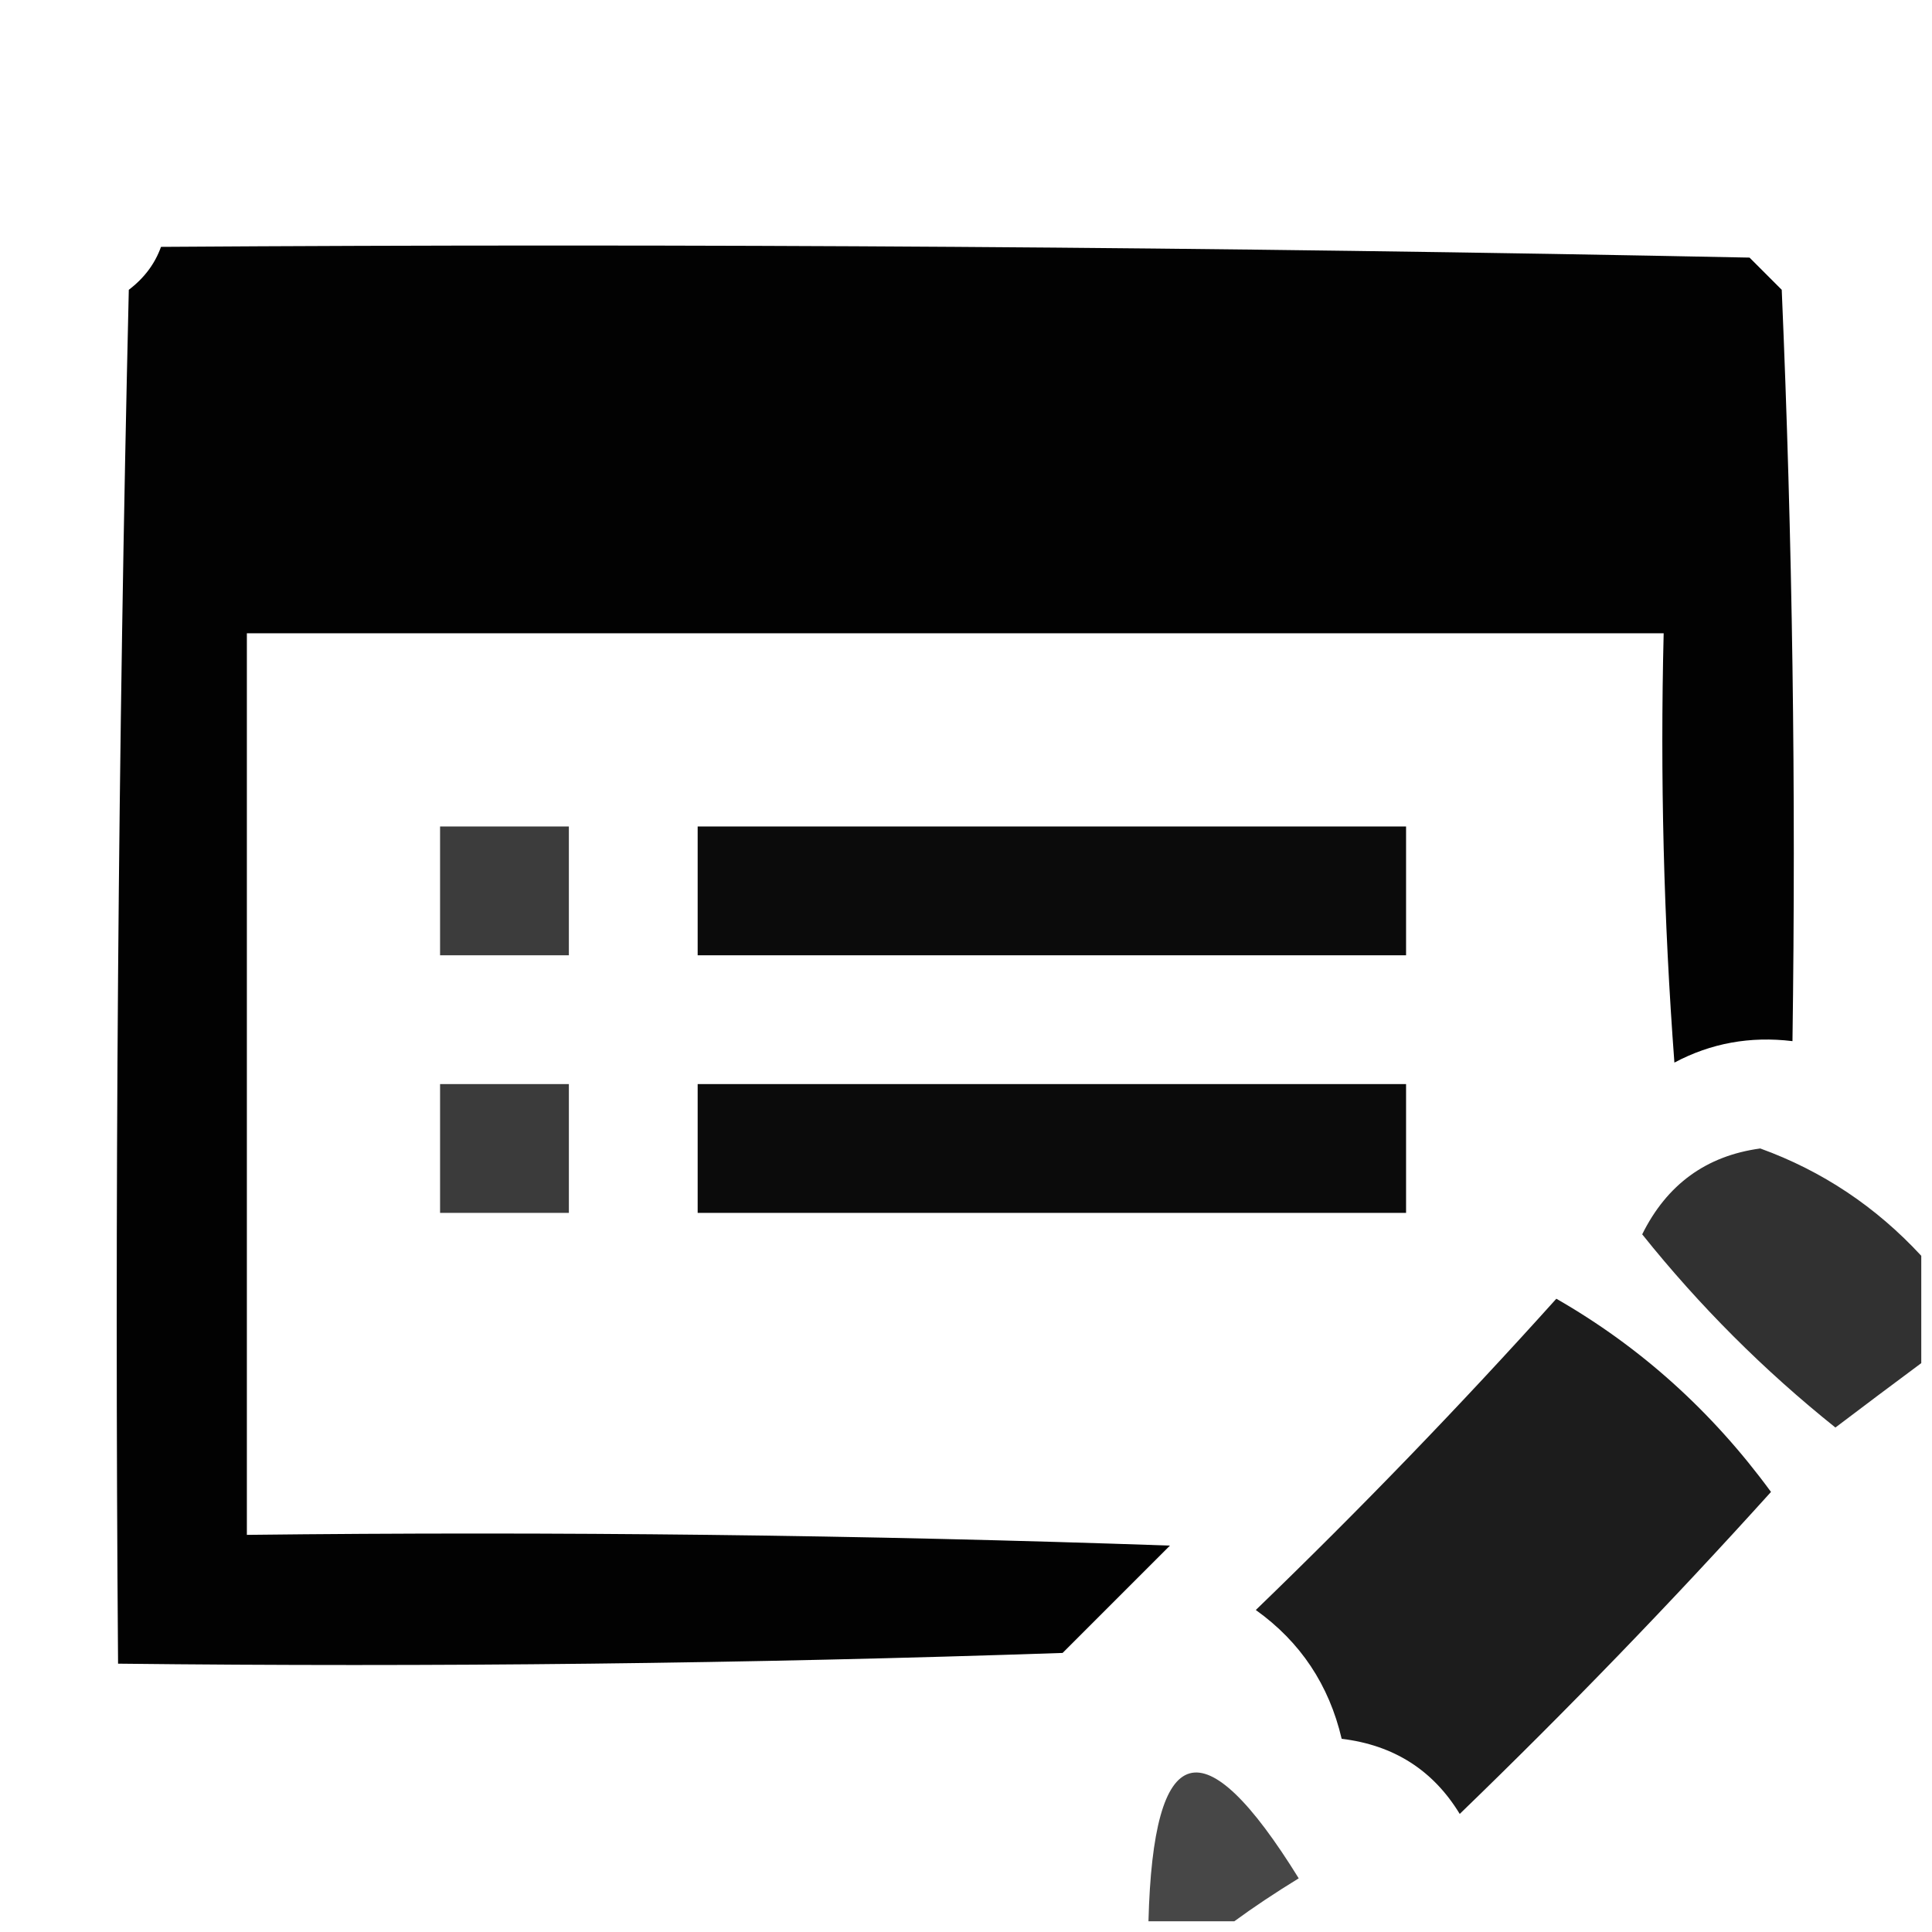<?xml version="1.0" encoding="UTF-8"?>
<!DOCTYPE svg PUBLIC "-//W3C//DTD SVG 1.1//EN" "http://www.w3.org/Graphics/SVG/1.1/DTD/svg11.dtd">
<svg xmlns="http://www.w3.org/2000/svg" version="1.1" width="90px" height="90px" style="shape-rendering:geometricPrecision; text-rendering:geometricPrecision; image-rendering:optimizeQuality; fill-rule:evenodd; clip-rule:evenodd" xmlns:xlink="http://www.w3.org/1999/xlink">
<g><path style="opacity:0.99" fill="#000000" d="M 7.5,11.5 C 32.169,11.333 56.836,11.5 81.5,12C 82,12.5 82.5,13 83,13.5C 83.5,25.162 83.666,36.829 83.5,48.5C 81.533,48.261 79.7,48.594 78,49.5C 77.5,42.842 77.334,36.175 77.5,29.5C 55.5,29.5 33.5,29.5 11.5,29.5C 11.5,43.5 11.5,57.5 11.5,71.5C 25.837,71.333 40.17,71.5 54.5,72C 52.833,73.667 51.167,75.333 49.5,77C 34.837,77.5 20.171,77.667 5.5,77.5C 5.333,56.164 5.5,34.831 6,13.5C 6.717,12.956 7.217,12.289 7.5,11.5 Z"/></g>
<g><path style="opacity:0.765" fill="#000000" d="M 20.5,38.5 C 22.5,38.5 24.5,38.5 26.5,38.5C 26.5,40.5 26.5,42.5 26.5,44.5C 24.5,44.5 22.5,44.5 20.5,44.5C 20.5,42.5 20.5,40.5 20.5,38.5 Z"/></g>
<g><path style="opacity:0.957" fill="#000000" d="M 32.5,38.5 C 43.5,38.5 54.5,38.5 65.5,38.5C 65.5,40.5 65.5,42.5 65.5,44.5C 54.5,44.5 43.5,44.5 32.5,44.5C 32.5,42.5 32.5,40.5 32.5,38.5 Z"/></g>
<g><path style="opacity:0.766" fill="#000000" d="M 20.5,50.5 C 22.5,50.5 24.5,50.5 26.5,50.5C 26.5,52.5 26.5,54.5 26.5,56.5C 24.5,56.5 22.5,56.5 20.5,56.5C 20.5,54.5 20.5,52.5 20.5,50.5 Z"/></g>
<g><path style="opacity:0.957" fill="#000000" d="M 32.5,50.5 C 43.5,50.5 54.5,50.5 65.5,50.5C 65.5,52.5 65.5,54.5 65.5,56.5C 54.5,56.5 43.5,56.5 32.5,56.5C 32.5,54.5 32.5,52.5 32.5,50.5 Z"/></g>
<g><path style="opacity:0.806" fill="#000000" d="M 89.5,58.5 C 89.5,60.167 89.5,61.833 89.5,63.5C 88.185,64.476 86.852,65.476 85.5,66.5C 82.167,63.833 79.167,60.833 76.5,57.5C 77.652,55.175 79.485,53.842 82,53.5C 84.886,54.546 87.386,56.213 89.5,58.5 Z"/></g>
<g><path style="opacity:0.889" fill="#000000" d="M 72.5,60.5 C 76.415,62.743 79.749,65.743 82.5,69.5C 77.849,74.652 73.015,79.652 68,84.5C 66.758,82.459 64.925,81.293 62.5,81C 61.911,78.486 60.578,76.486 58.5,75C 63.37,70.298 68.037,65.465 72.5,60.5 Z"/></g>
<g><path style="opacity:0.133" fill="#000000" d="M 82.5,76.5 C 83.833,77.167 83.833,77.167 82.5,76.5 Z"/></g>
<g><path style="opacity:0.722" fill="#000000" d="M 57.5,89.5 C 56.167,89.5 54.833,89.5 53.5,89.5C 53.719,80.982 56.053,80.316 60.5,87.5C 59.398,88.176 58.398,88.842 57.5,89.5 Z"/></g>
</svg>
